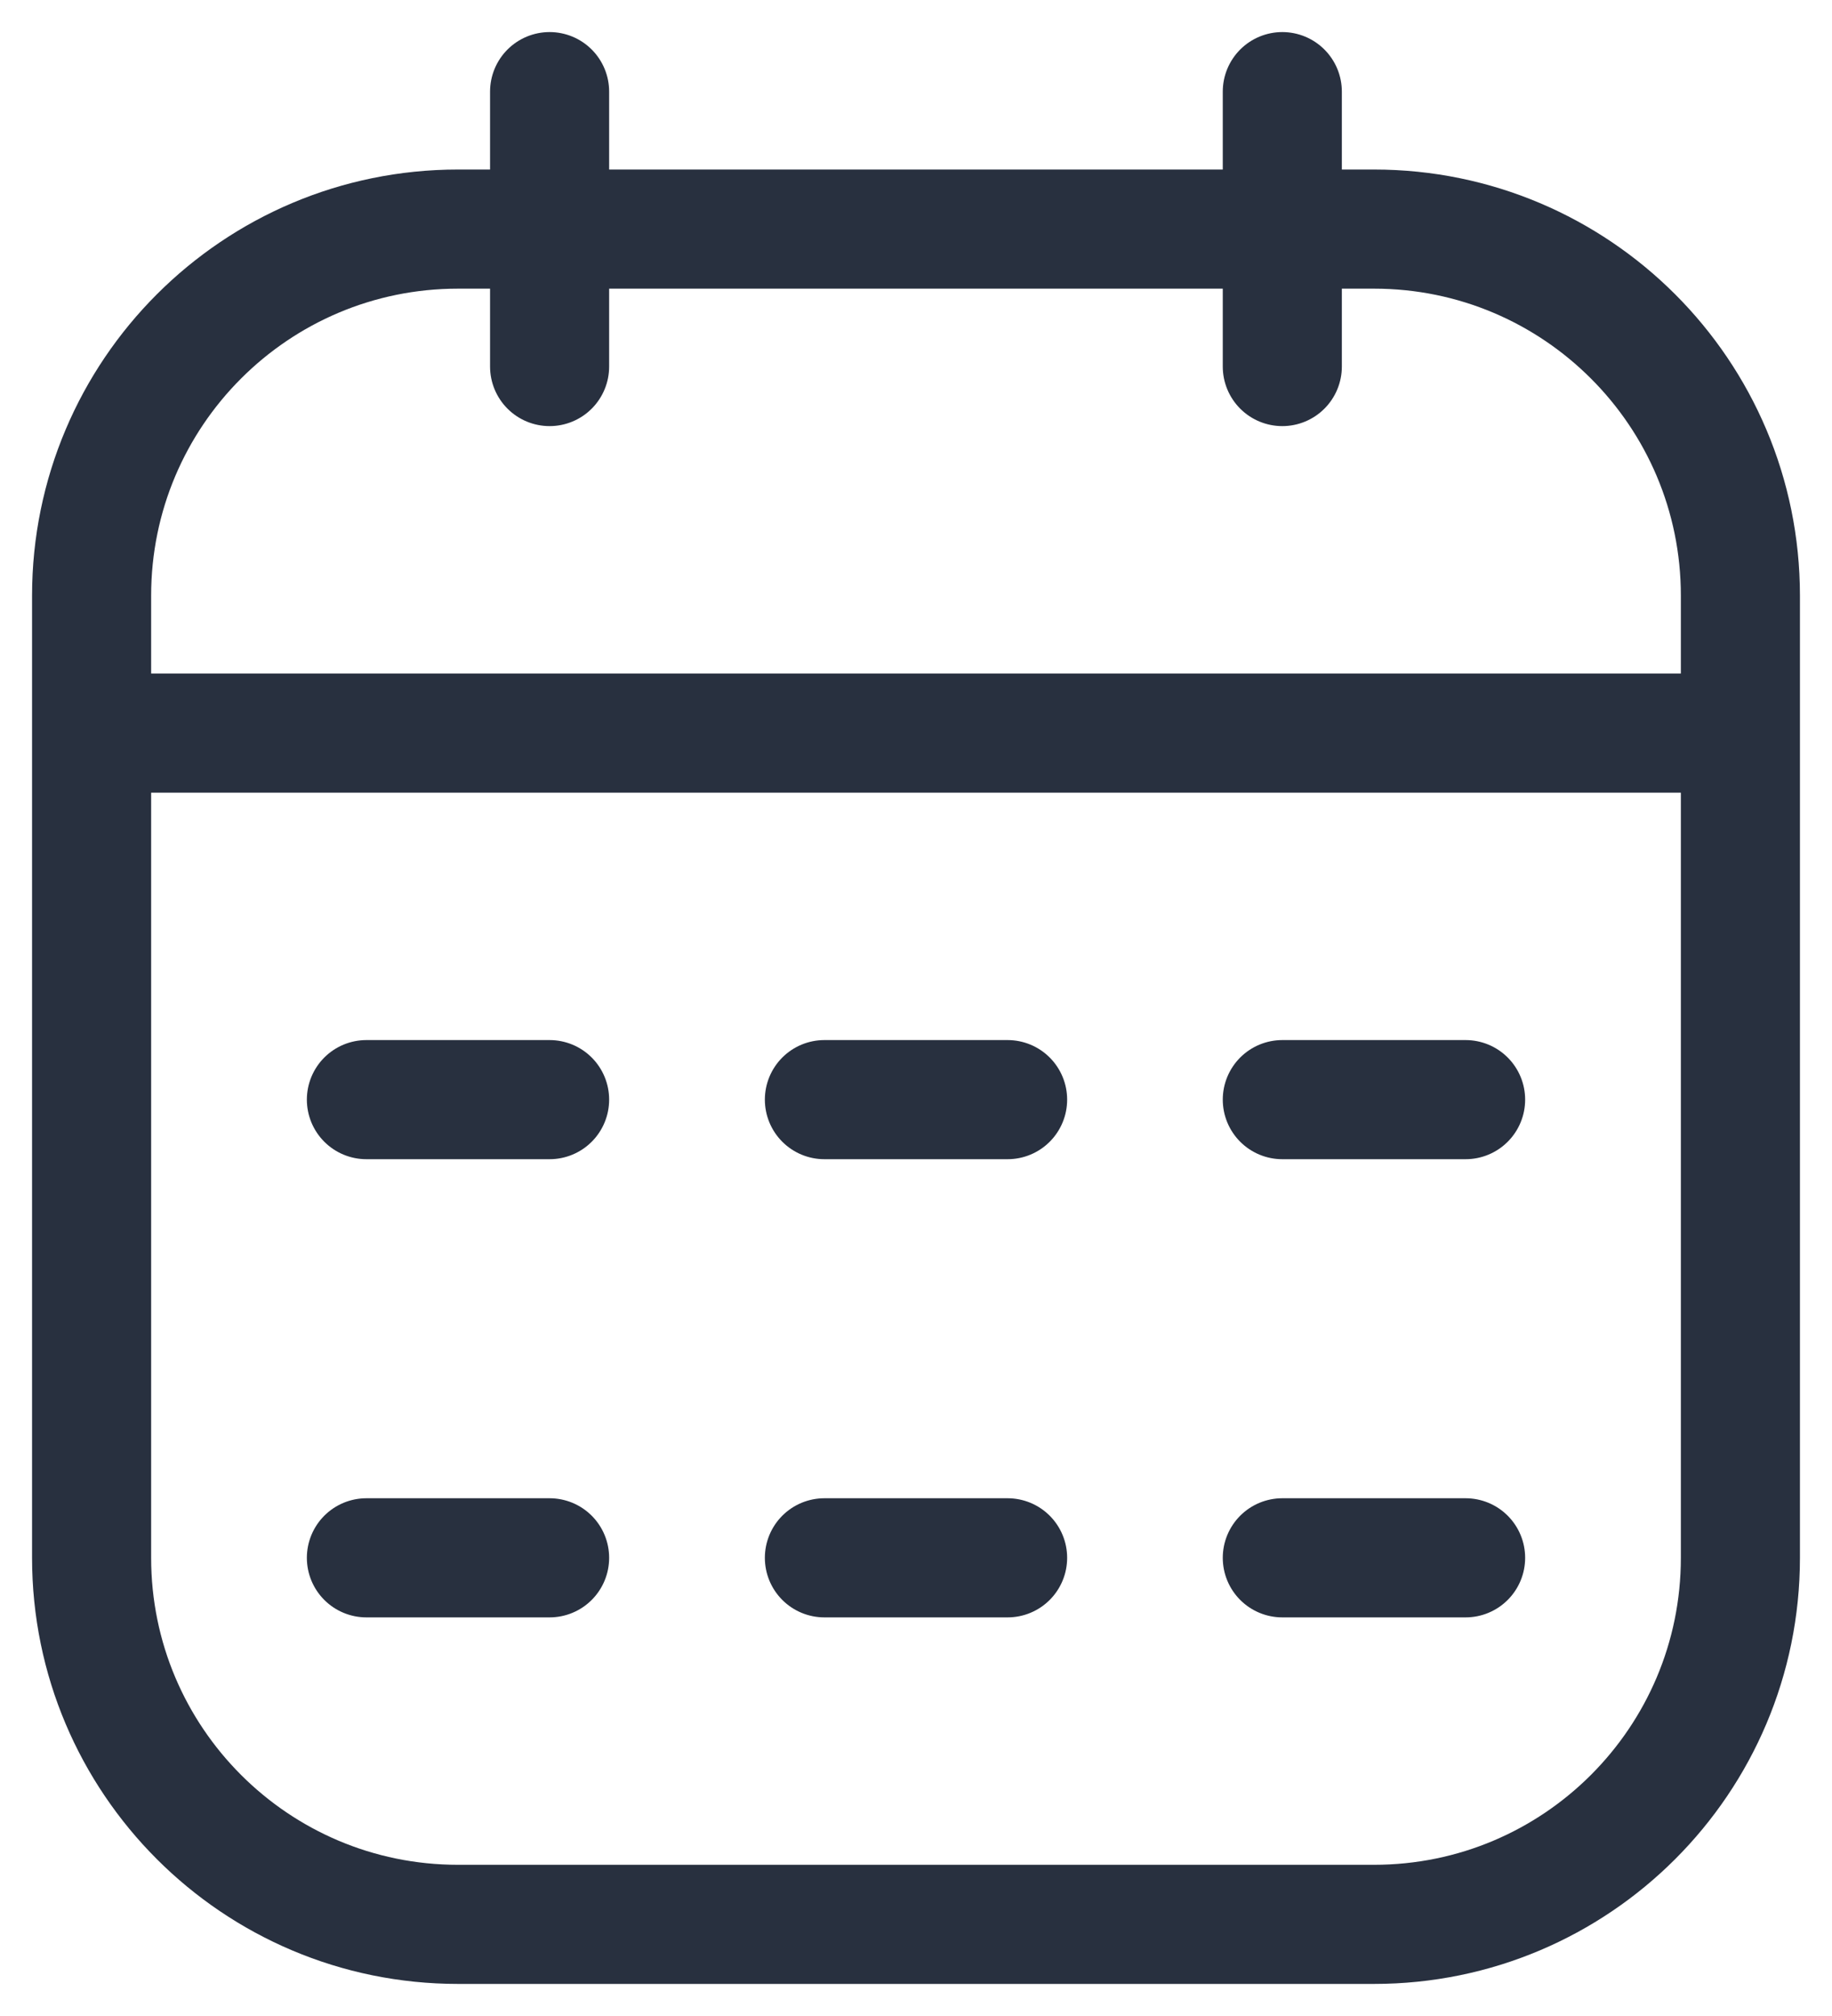 <svg width="20" height="22" viewBox="0 0 20 22" fill="none" xmlns="http://www.w3.org/2000/svg">
<path d="M4 12H5H6M13.999 1V4M6 1V4M1 8V17C1 19.209 2.791 21 5 21H15C17.209 21 19 19.209 19 17V11.75V8M1 8V6.5C1 4.291 2.791 2.5 5 2.5H15C17.209 2.5 19 4.291 19 6.5V8M1 8H19M9 12H11M13.999 12H16M4 17H6M9 17H11M13.999 17H16" stroke="#28303F" stroke-width="1.3" stroke-linecap="round" stroke-linejoin="round"/>
</svg>
